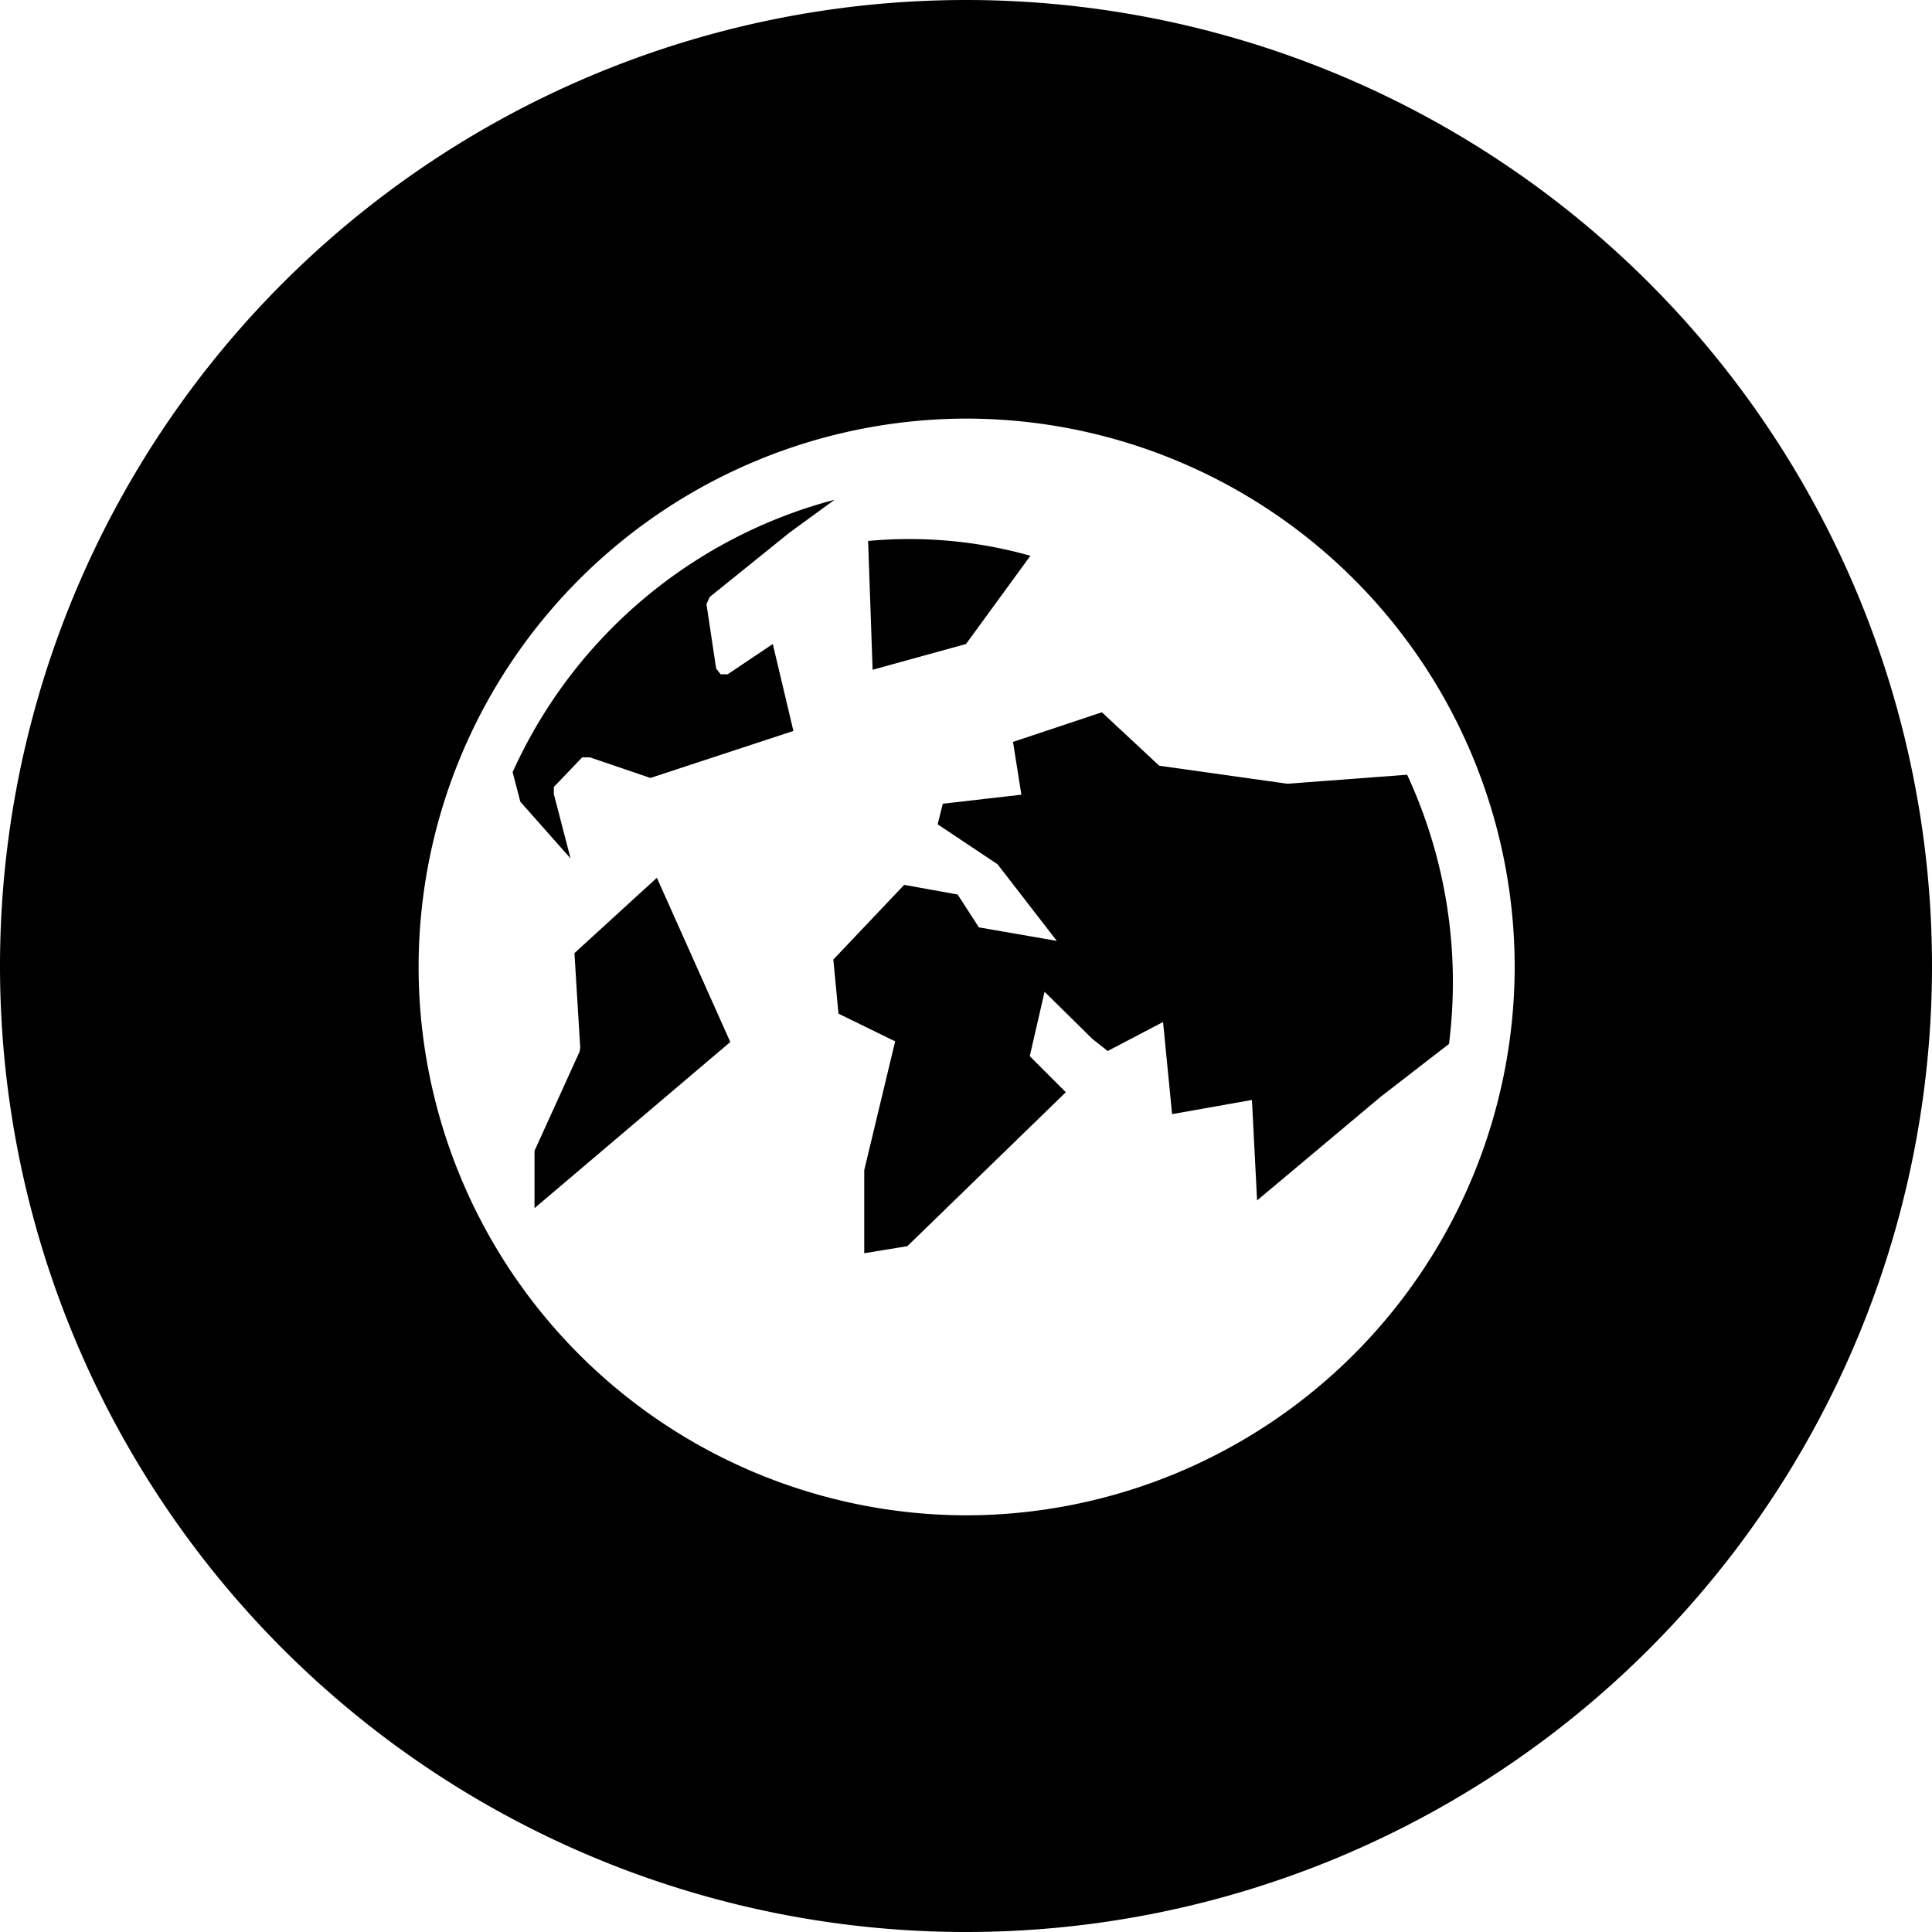   <svg viewBox="0 0 30 30" xmlns="http://www.w3.org/2000/svg" class="icon icon-filters-toggle">
  <path d="M-225-202l1-1.37a6.93 6.93 0 0 0-2.52-.23l.07 2z" transform="translate(240 212)"></path>
  <path d="M8.92 14.8l.09 1.47-.01.06-.7 1.54v.89l3.04-2.58-1.14-2.55-1.28 1.17z"></path>
  <path d="M-228.7-201.53h-.11l-.07-.09-.15-1 .05-.11 1.24-1 .7-.51a7.61 7.61 0 0 0-5 4.23l.12.46.78.88-.26-1v-.11l.44-.46h.12l.94.32 2.22-.73-.32-1.35z" transform="translate(240 212)"></path>
  <path d="M-225-212a15 15 0 0 0-15 15 15 15 0 0 0 15 15 15 15 0 0 0 15-15 15 15 0 0 0-15-15zm0 23.53a8.52 8.52 0 0 1-8.5-8.53 8.52 8.52 0 0 1 8.5-8.5 8.52 8.52 0 0 1 8.52 8.51 8.53 8.53 0 0 1-8.52 8.52z" transform="translate(240 212)"></path>
  <path d="M-222-200.11l-.89-.83-1.38.46.13.82-1.22.14-.08.32.93.62.92 1.19-1.21-.21-.33-.51-.83-.15-1.1 1.16.08.84.88.43-.48 2v1.29l.67-.11 2.46-2.39-.56-.56.23-1 .74.73.24.19.86-.45.14 1.43 1.24-.22.08 1.56 1.92-1.61 1.06-.82a7.65 7.65 0 0 0-.65-4.18l-1.86.14z" transform="translate(240 212)"></path>
  </svg>